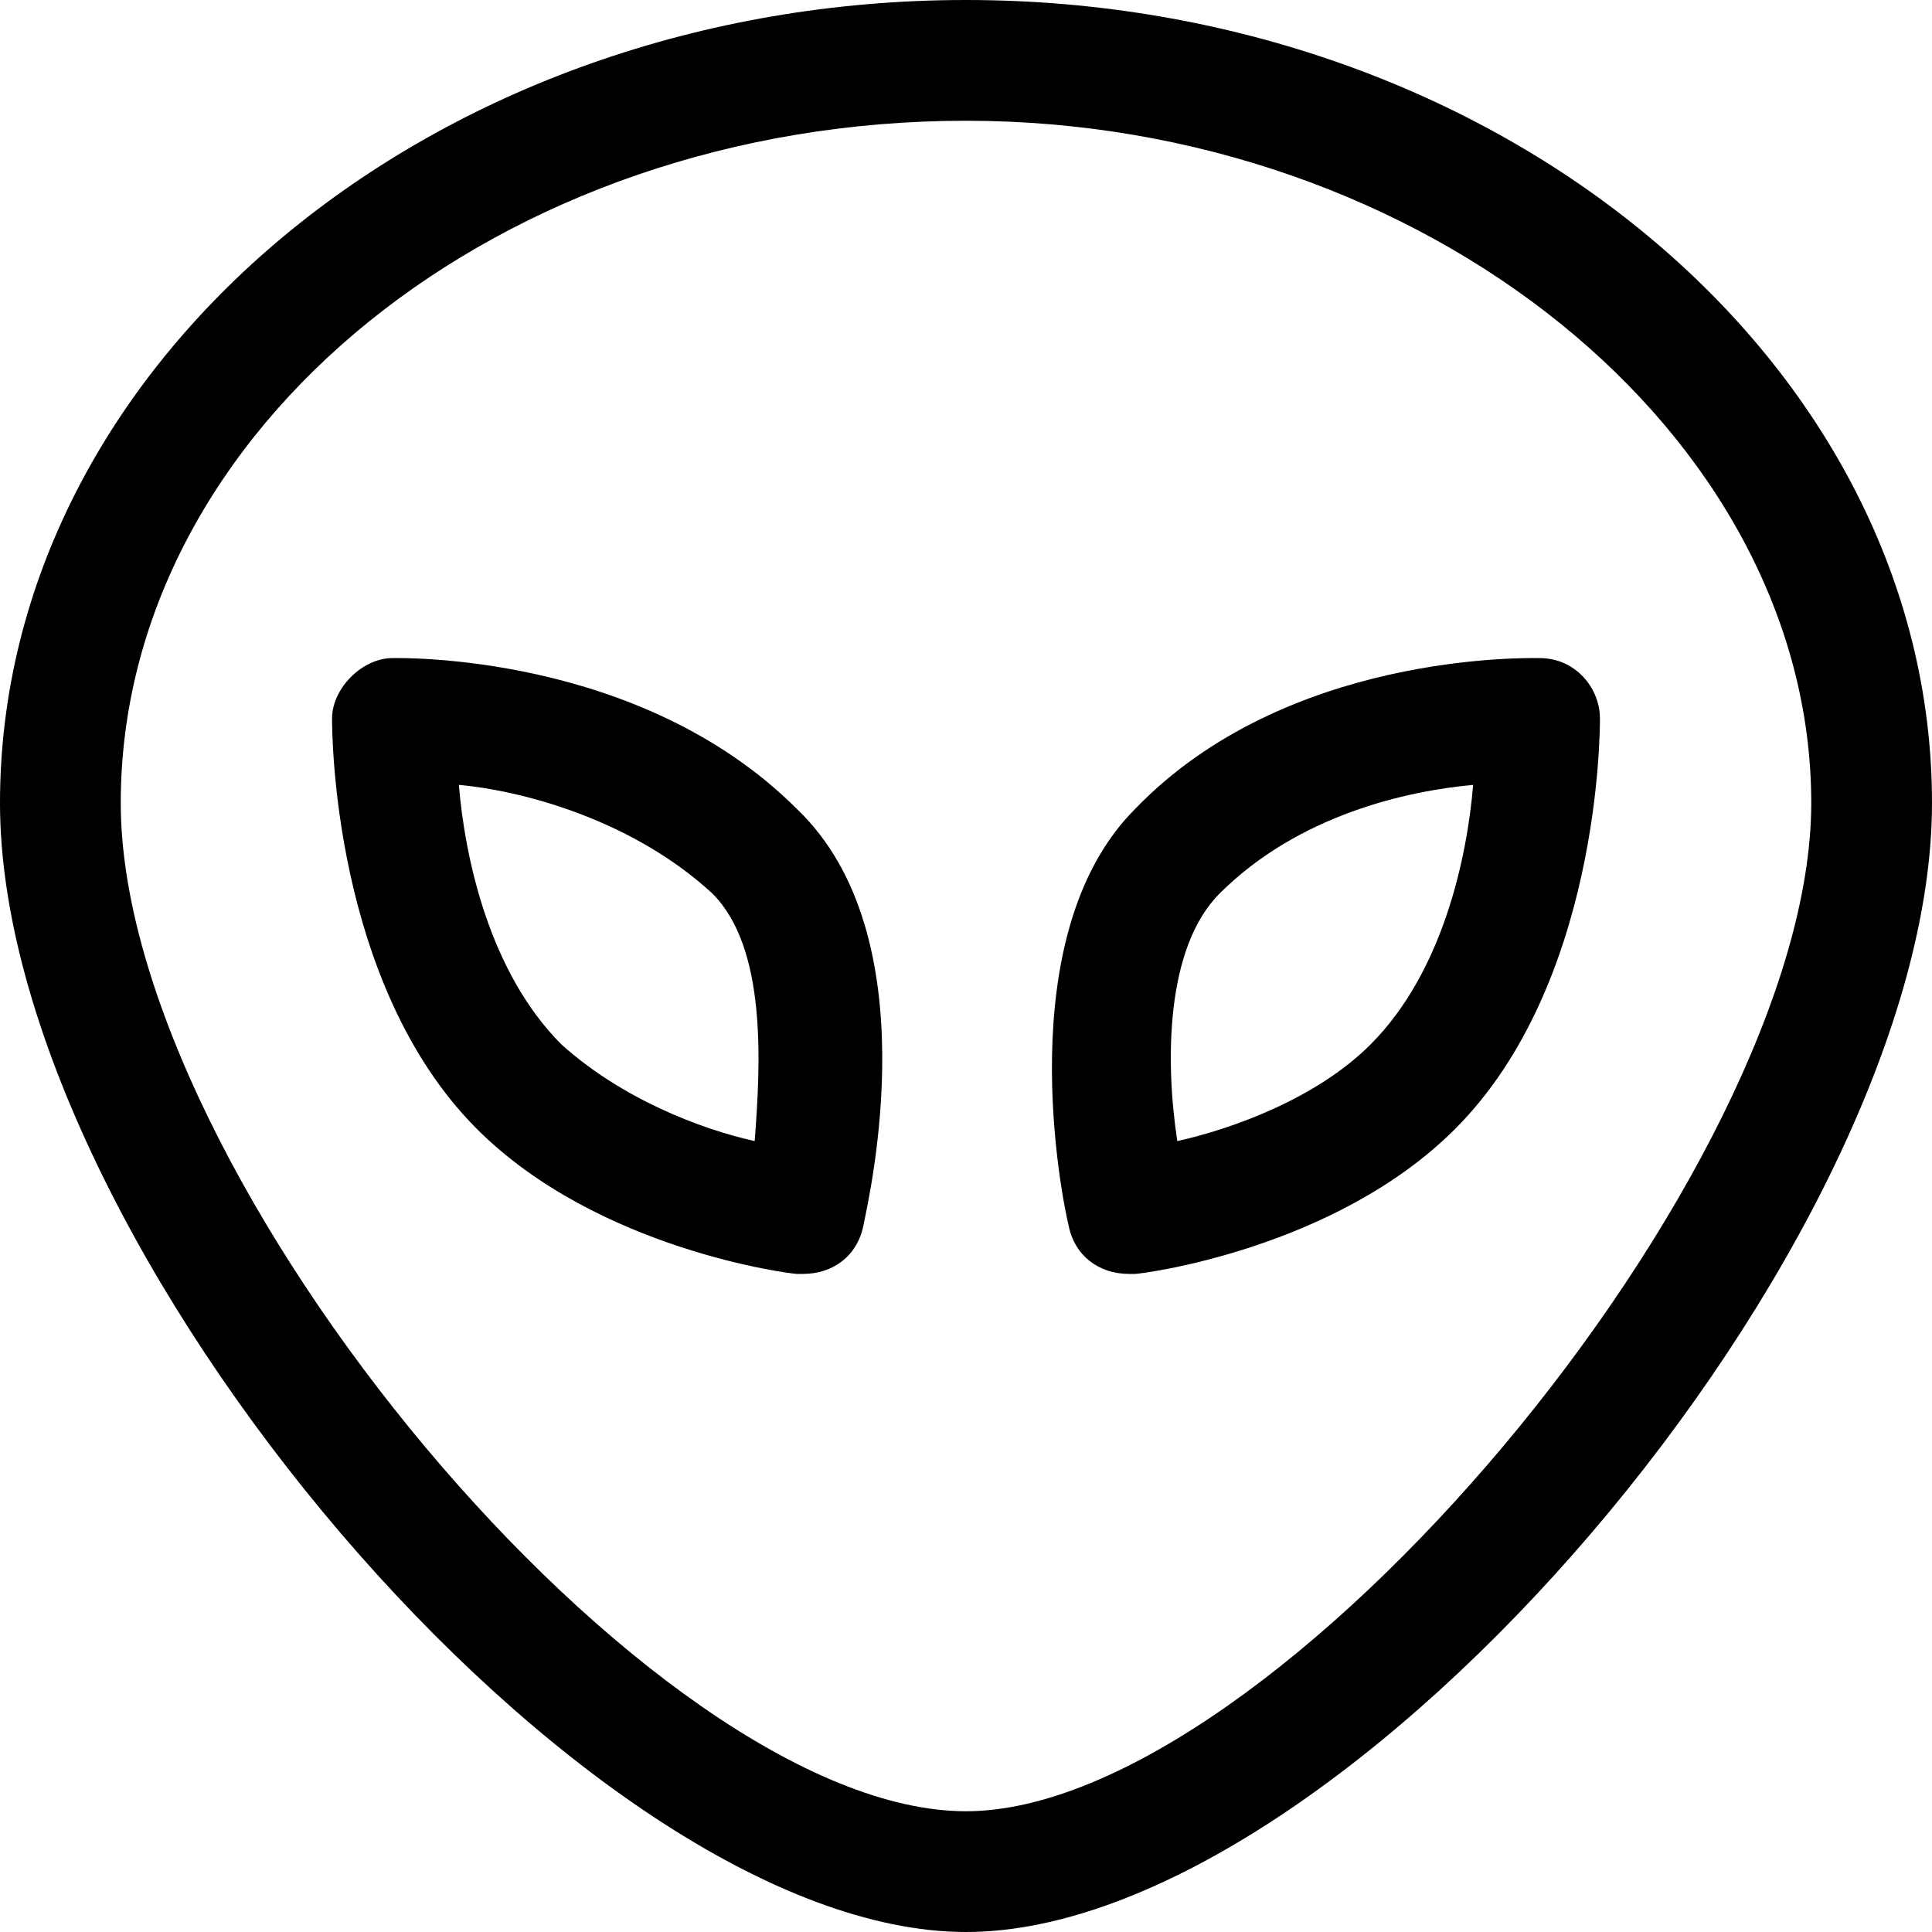 <?xml version="1.0" encoding="utf-8"?>
<!-- Generator: Adobe Illustrator 19.0.1, SVG Export Plug-In . SVG Version: 6.00 Build 0)  -->
<!DOCTYPE svg PUBLIC "-//W3C//DTD SVG 1.1//EN" "http://www.w3.org/Graphics/SVG/1.1/DTD/svg11.dtd">
<svg version="1.1" id="Layer_1" xmlns="http://www.w3.org/2000/svg" xmlns:xlink="http://www.w3.org/1999/xlink" x="0px" y="0px"
	 width="32px" height="32px" viewBox="0 0 32 32" enable-background="new 0 0 32 32" xml:space="preserve">
<path d="M16,0C7.2,0,0,6,0,13.3C0,20.6,9.7,32,16,32s16-11.4,16-18.7C32,6,24.8,0,16,0z M16,30C10.8,30,2,19.5,2,13.3
	C2,7.1,8.3,2,16,2c7.6,0,14,5.2,14,11.3C30,19.4,21.1,30,16,30z"/>
<path d="M6.5,10.9c-0.5,0-1,0.5-1,1c0,0.2,0,4.4,2.4,6.8c2,2,5.2,2.4,5.3,2.4c0,0,0.1,0,0.1,0c0.5,0,0.9-0.3,1-0.8
	c0.1-0.5,1.1-4.8-1.1-6.9C10.6,10.8,6.6,10.9,6.5,10.9z M12.5,18.9c-0.9-0.2-2.2-0.7-3.2-1.6c-1.2-1.2-1.6-3.1-1.7-4.3
	c1.1,0.1,2.9,0.6,4.2,1.8C12.7,15.7,12.6,17.6,12.5,18.9z"/>
<path d="M25.5,10.9c-0.2,0-4.2-0.1-6.7,2.5c-2.1,2.1-1.2,6.5-1.1,6.9c0.1,0.5,0.5,0.8,1,0.8c0,0,0.1,0,0.1,0c0.1,0,3.3-0.4,5.3-2.4
	c2.4-2.4,2.4-6.6,2.4-6.8C26.5,11.4,26.1,10.9,25.5,10.9z M22.7,17.3c-0.9,0.9-2.3,1.4-3.2,1.6c-0.2-1.3-0.2-3.2,0.7-4.1
	c1.3-1.3,3.1-1.7,4.2-1.8C24.3,14.2,23.9,16.1,22.7,17.3z"/>
</svg>
